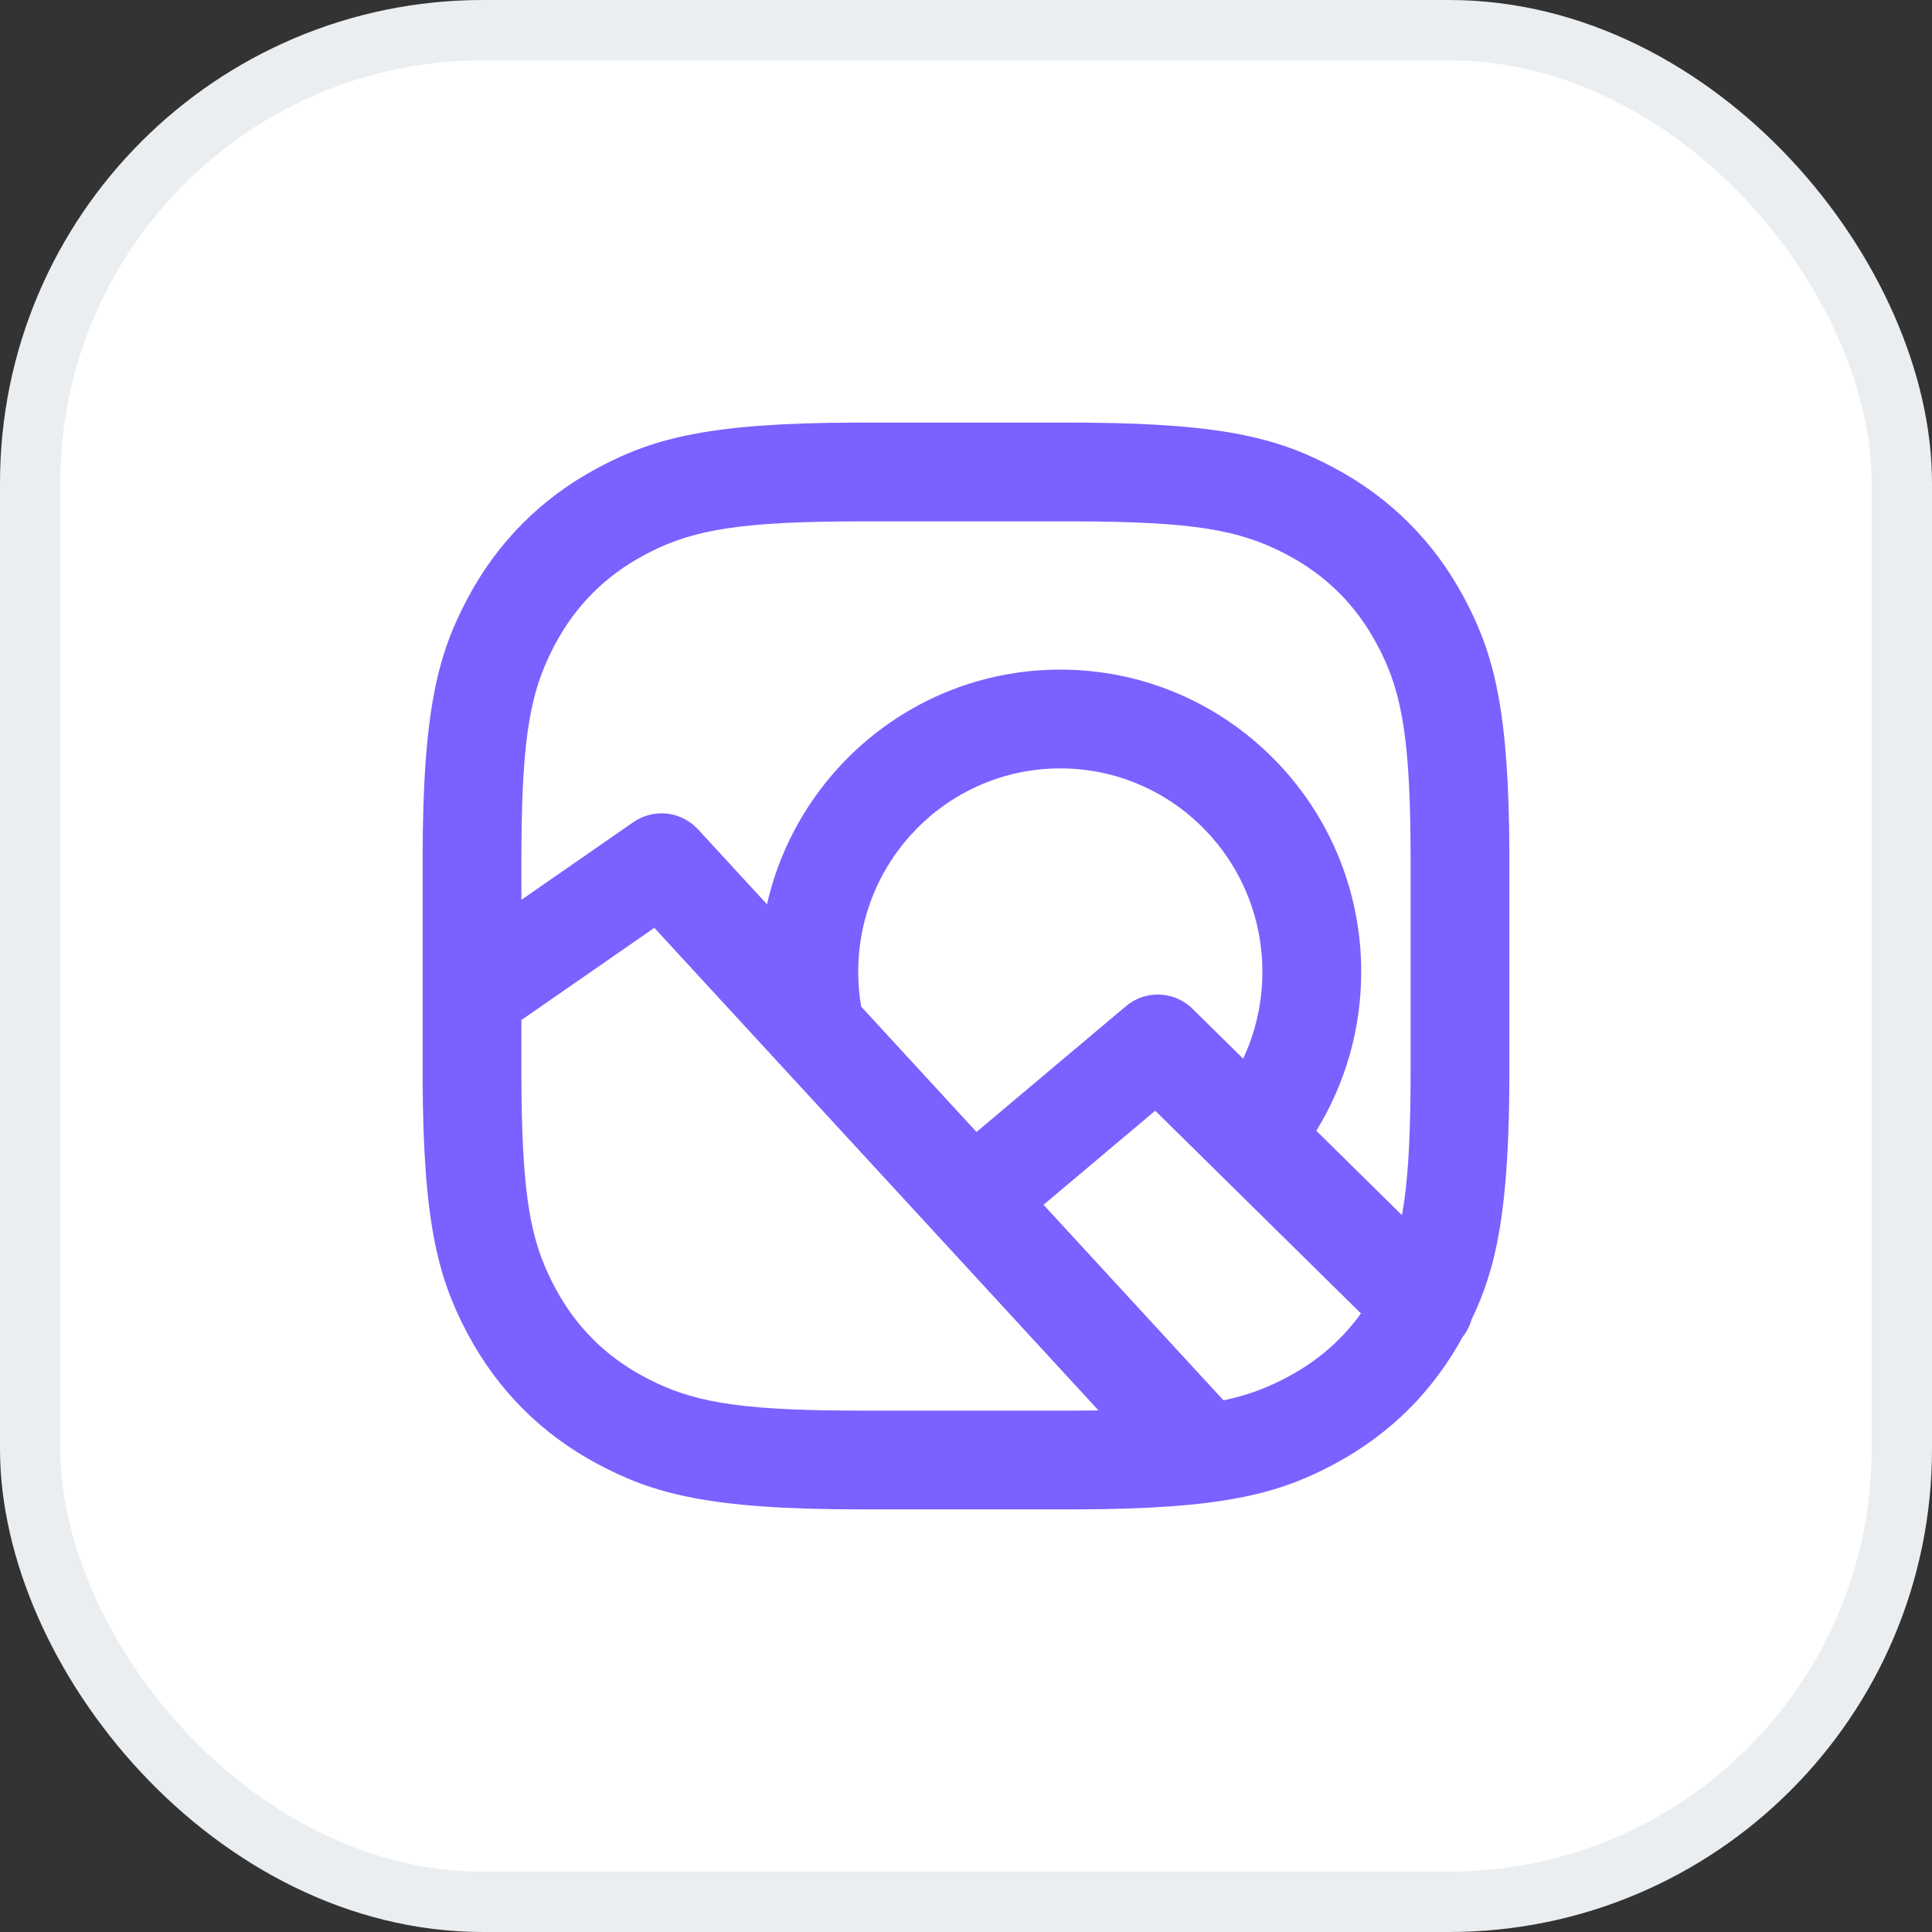 <svg width="32" height="32" viewBox="0 0 32 32" fill="none" xmlns="http://www.w3.org/2000/svg">
<rect x="0" y="0" width="32" height="32" fill="#333333" stroke="none"/>
<rect x="0.5" y="0.5" width="31" height="31" rx="7.5" fill="white" stroke="#EBEEF1"/>
<path d="M17.753 7L18.023 7.001C20.34 7.02 21.221 7.28 22.108 7.755C23.029 8.248 23.752 8.971 24.245 9.892L24.281 9.959C24.744 10.847 24.994 11.765 25 14.154V17.753C25 20.046 24.783 21.009 24.373 21.857C24.344 21.96 24.295 22.058 24.225 22.145L24.245 22.108C23.752 23.029 23.029 23.752 22.108 24.245L22.041 24.281C21.153 24.744 20.235 24.994 17.845 25H14.247C11.727 25 10.813 24.738 9.892 24.245C8.971 23.752 8.248 23.029 7.755 22.108L7.719 22.041C7.256 21.153 7.006 20.235 7 17.845V14.247C7 11.727 7.262 10.813 7.755 9.892C8.248 8.971 8.971 8.248 9.892 7.755L9.959 7.719C10.847 7.256 11.765 7.006 14.154 7H17.753ZM10.838 15.368L8.636 16.895L8.636 17.841L8.638 18.103C8.655 19.83 8.798 20.557 9.149 21.242L9.166 21.276L9.198 21.336C9.538 21.972 10.028 22.462 10.664 22.802L10.732 22.838C11.452 23.209 12.187 23.351 13.983 23.363L14.247 23.364H17.841L18.103 23.362C18.134 23.362 18.165 23.361 18.195 23.361L10.838 15.368ZM19.134 18.397L17.284 19.955L20.265 23.194C20.648 23.113 20.949 23.001 21.242 22.851L21.276 22.834L21.336 22.802C21.825 22.541 22.227 22.191 22.542 21.755L19.134 18.397ZM17.843 8.636H14.247C12.297 8.636 11.51 8.772 10.79 9.132L10.724 9.166L10.664 9.198C10.028 9.538 9.538 10.028 9.198 10.664L9.162 10.732C8.791 11.452 8.649 12.187 8.637 13.983L8.636 14.247L8.636 14.904L10.491 13.617C10.817 13.391 11.255 13.432 11.534 13.709L11.56 13.735L12.704 14.978C13.209 12.753 15.192 11.091 17.562 11.091C20.315 11.091 22.546 13.333 22.546 16.097C22.546 17.039 22.285 17.944 21.802 18.729L23.221 20.127C23.314 19.616 23.356 18.964 23.363 18.017L23.364 17.753V14.247C23.364 12.297 23.228 11.51 22.868 10.79L22.834 10.724L22.802 10.664C22.462 10.028 21.972 9.538 21.336 9.198L21.268 9.162C20.525 8.78 19.767 8.641 17.843 8.636ZM17.562 12.727C15.714 12.727 14.215 14.235 14.215 16.097C14.215 16.292 14.231 16.485 14.264 16.673L16.174 18.749L18.65 16.665C18.964 16.401 19.422 16.411 19.724 16.682L19.751 16.708L20.59 17.535C20.799 17.091 20.909 16.603 20.909 16.097C20.909 14.235 19.41 12.727 17.562 12.727Z" fill="#7B61FF"/>
</svg>
